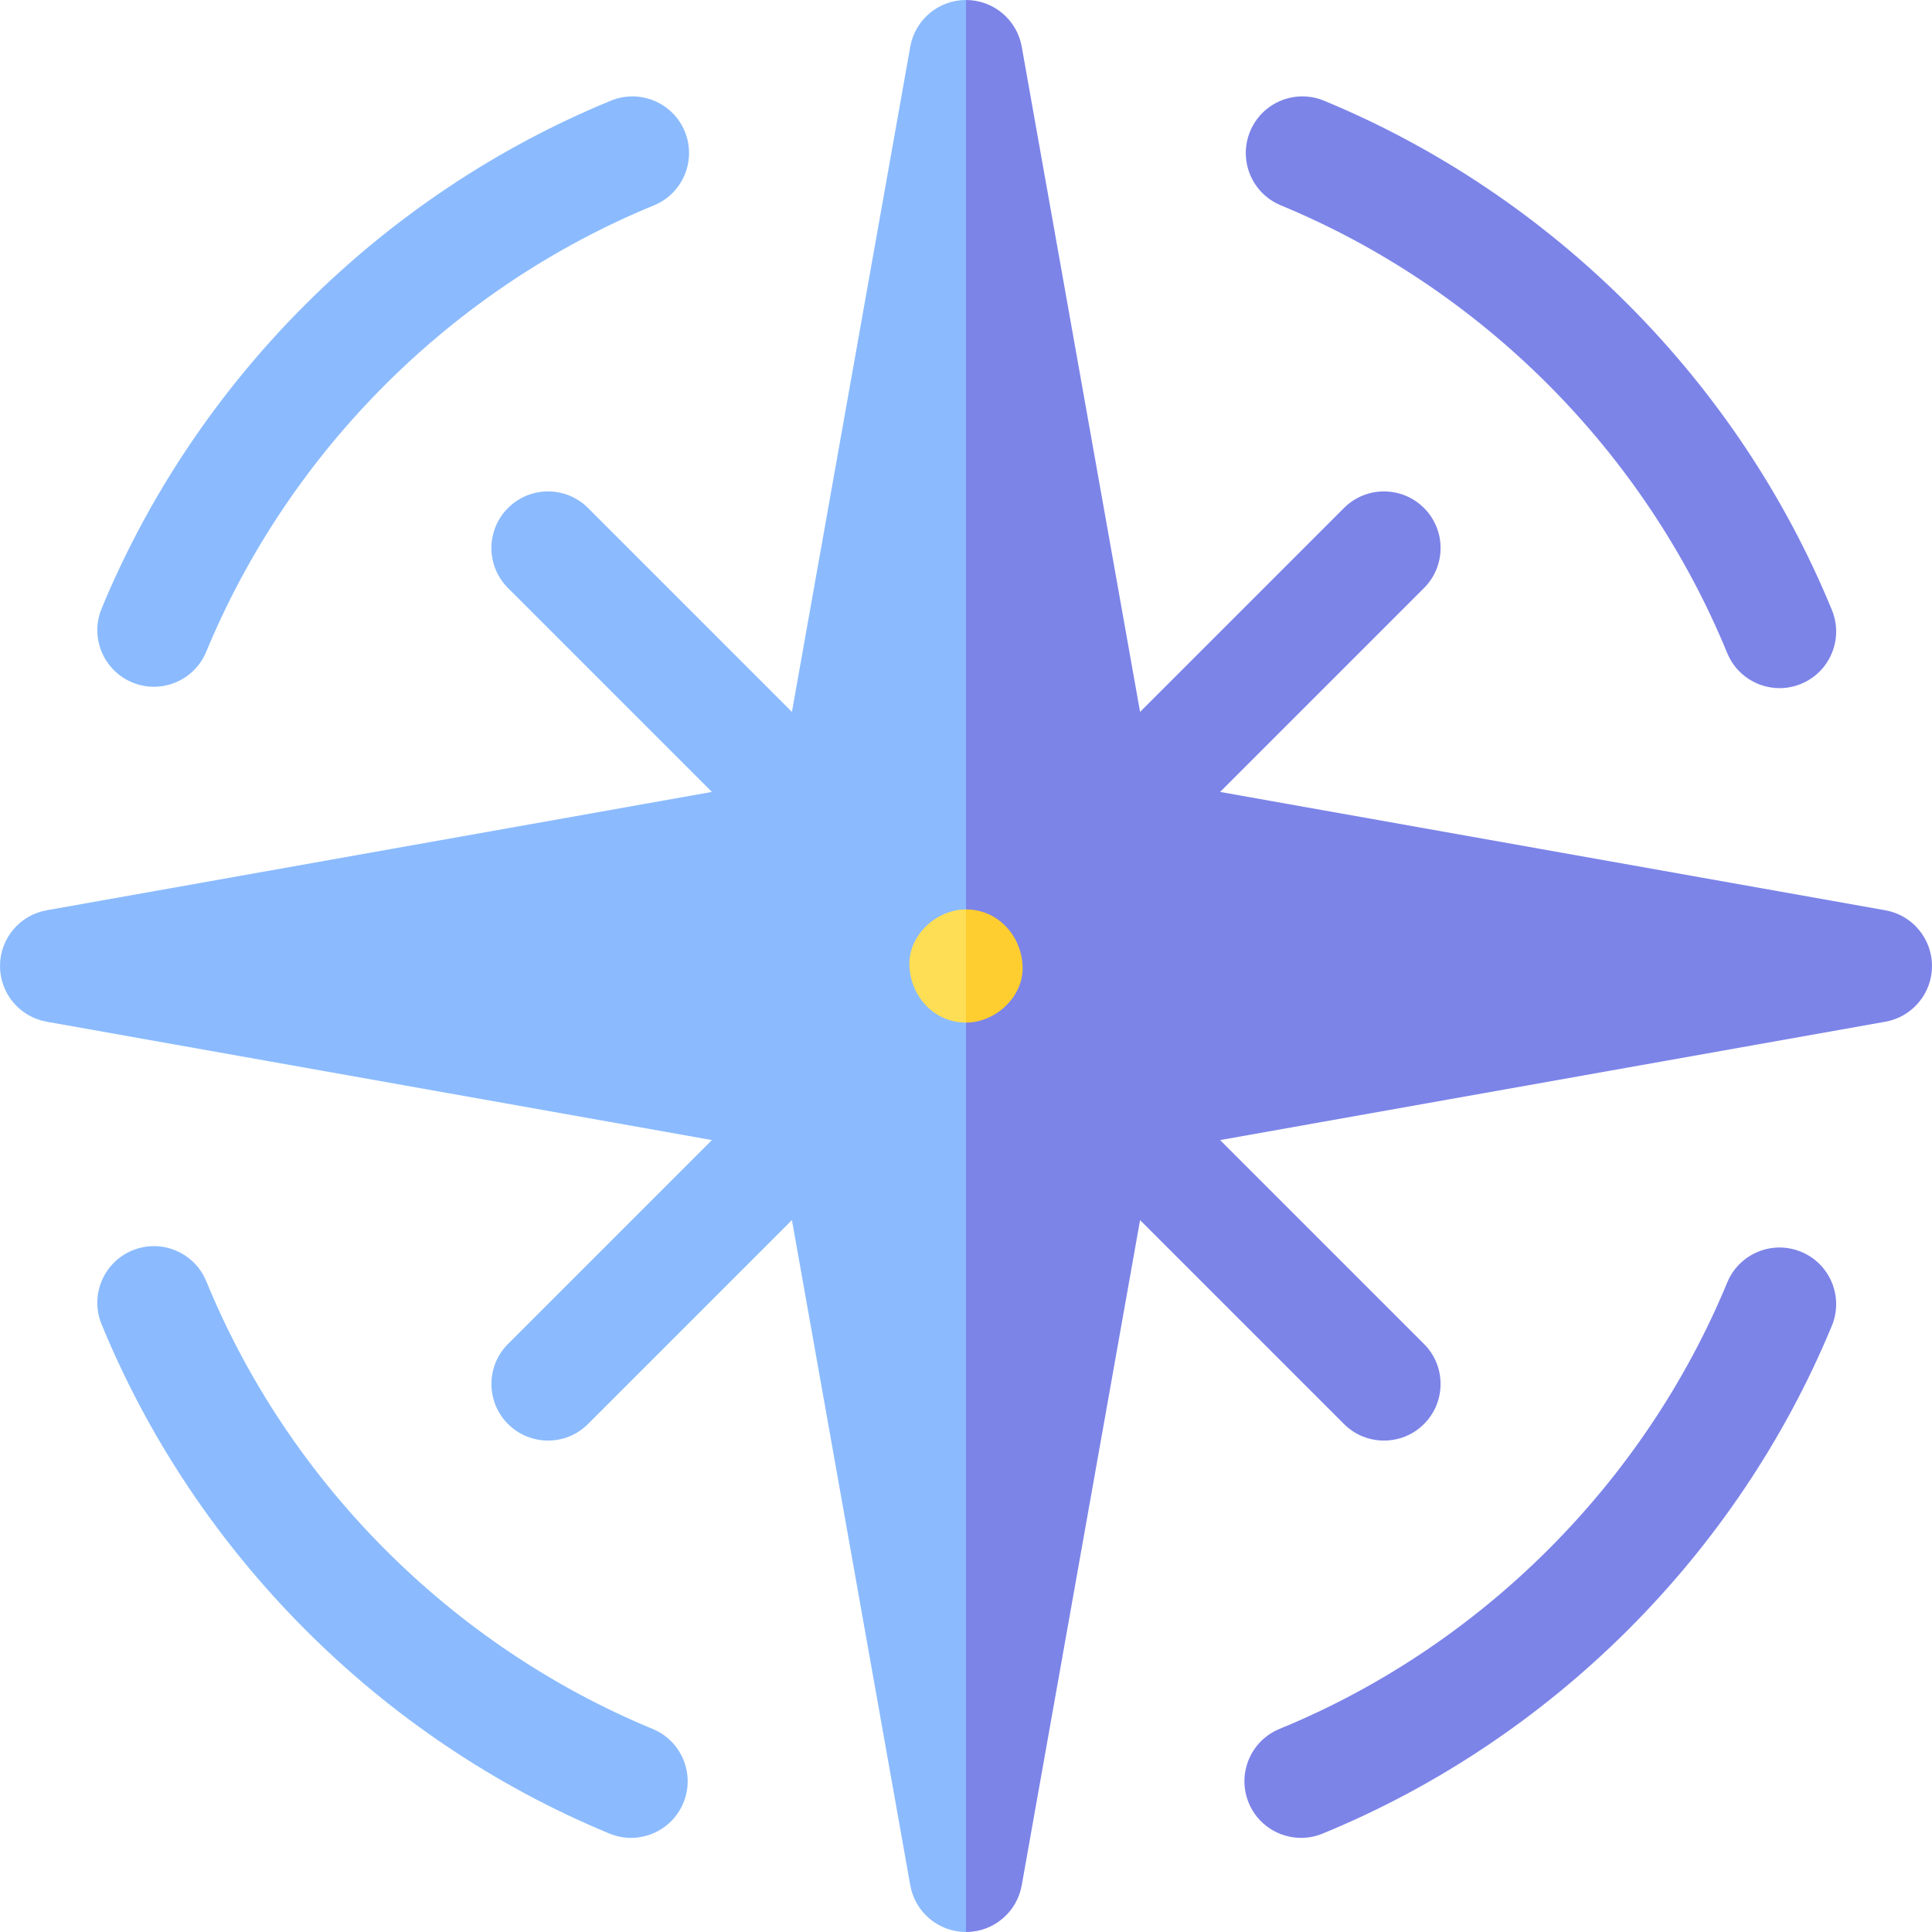 <svg id="Capa_1" enable-background="new 0 0 512 512" height="512" viewBox="0 0 512 512" width="512" xmlns="http://www.w3.org/2000/svg"><g><g><g fill="#7c84e8"><path d="m339.419 54.41c53.296 22.041 96.415 65.284 118.301 118.641 2.38 5.802 7.979 9.312 13.884 9.312 1.896 0 3.824-.362 5.687-1.126 7.665-3.144 11.329-11.906 8.186-19.57-24.899-60.705-73.957-109.903-134.592-134.979-7.657-3.167-16.427.474-19.594 8.129s.473 16.427 8.128 19.593z"/><path d="m477.33 331.745c-7.655-3.166-16.428.474-19.594 8.129-22.041 53.296-65.283 96.415-118.64 118.301-7.664 3.144-11.329 11.906-8.186 19.57 2.38 5.802 7.979 9.312 13.884 9.312 1.896 0 3.823-.362 5.687-1.126 60.705-24.899 109.902-73.957 134.979-134.592 3.165-7.655-.475-16.428-8.13-19.594z"/></g><g fill="#8bbbfe"><path d="m35.059 180.856c1.875.775 3.816 1.143 5.727 1.143 5.889 0 11.477-3.491 13.867-9.271 22.041-53.296 65.283-96.415 118.641-118.301 7.665-3.144 11.329-11.906 8.186-19.57-3.145-7.664-11.907-11.331-19.57-8.186-60.707 24.899-109.904 73.956-134.98 134.591-3.166 7.655.473 16.428 8.129 19.594z"/><path d="m172.97 458.191c-53.297-22.042-96.416-65.284-118.301-118.641-3.145-7.664-11.903-11.33-19.57-8.186-7.664 3.144-11.329 11.906-8.186 19.57 24.898 60.704 73.955 109.902 134.592 134.979 1.875.775 3.816 1.143 5.727 1.143 5.889 0 11.477-3.491 13.867-9.271 3.166-7.655-.474-16.428-8.129-19.594z"/></g></g><g><path d="m247.642 109.201v380.243l8.358 22.556c7.271 0 13.494-5.214 14.769-12.373l31.362-176.284 54.033 54.033c2.929 2.929 6.768 4.394 10.606 4.394s7.678-1.464 10.606-4.394c5.858-5.857 5.858-15.355 0-21.213l-54.033-54.033 176.284-31.362c7.159-1.273 12.373-7.497 12.373-14.768s-5.214-13.495-12.373-14.768l-176.284-31.362 54.033-54.033c5.858-5.858 5.858-15.355 0-21.213-5.857-5.858-15.355-5.858-21.213 0l-54.033 54.033-31.361-176.284c-1.275-7.159-7.498-12.373-14.769-12.373-2.747 0-5.34 20.75-7.575 22.064z" fill="#7c84e8"/><g><path d="m256 271.361v-271.361c-7.271 0-13.494 5.214-14.769 12.373l-31.361 176.284-54.033-54.033c-5.857-5.858-15.355-5.858-21.213 0s-5.858 15.355 0 21.213l54.033 54.033-176.284 31.362c-7.159 1.273-12.373 7.497-12.373 14.768s5.214 13.495 12.373 14.768l176.284 31.362-54.033 54.033c-5.858 5.858-5.858 15.355 0 21.213 2.929 2.929 6.768 4.394 10.606 4.394s7.678-1.464 10.606-4.394l54.033-54.033 31.362 176.284c1.275 7.159 7.499 12.373 14.769 12.373z" fill="#8bbbfe"/></g></g><g><path d="m256 241-8.358 12.66v4.727l8.358 12.613c7.846 0 15.363-6.899 15-15-.364-8.127-6.591-15-15-15z" fill="#fecd2f"/><g><path d="m256 241c-7.846 0-15.363 6.899-15 15 .364 8.127 6.591 15 15 15z" fill="#fede54"/></g></g></g></svg>